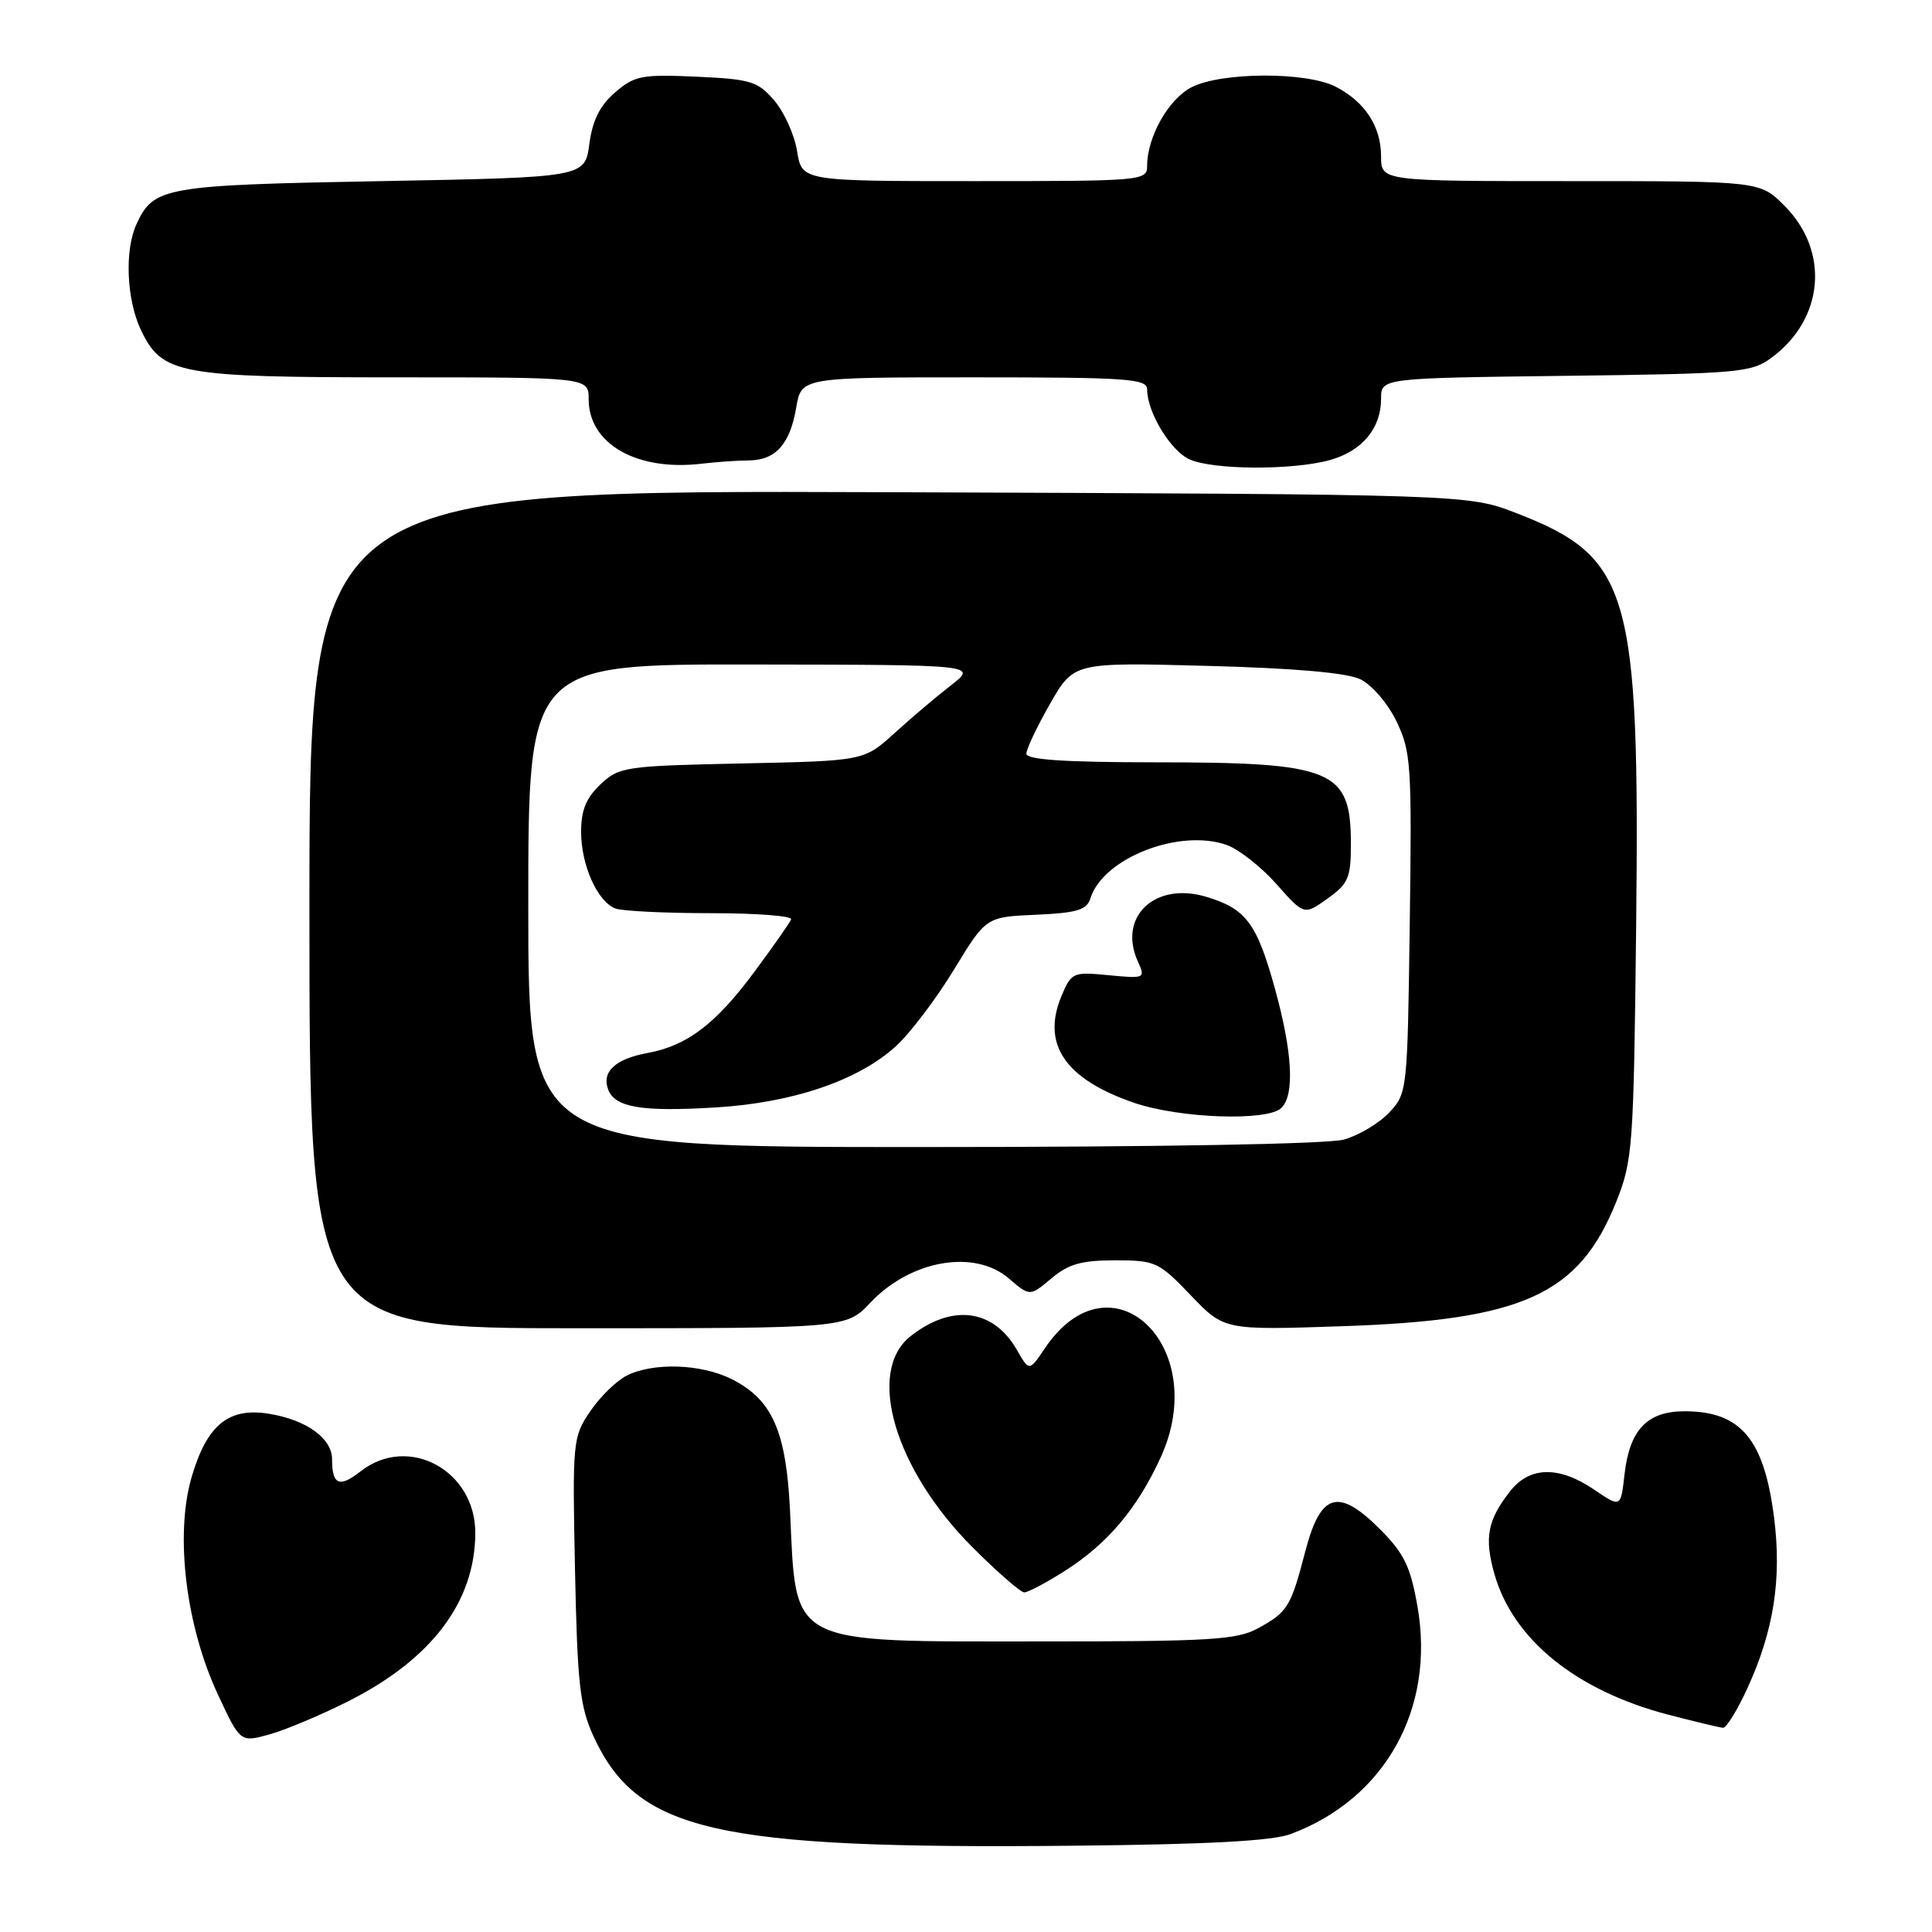 <?xml version="1.0" encoding="UTF-8" standalone="no"?>
<!DOCTYPE svg PUBLIC "-//W3C//DTD SVG 1.1//EN" "http://www.w3.org/Graphics/SVG/1.1/DTD/svg11.dtd" >
<svg xmlns="http://www.w3.org/2000/svg" xmlns:xlink="http://www.w3.org/1999/xlink" version="1.1" viewBox="0 0 256 256">
 <g >
 <path fill="currentColor"
d=" M 171.00 243.03 C 183.54 238.36 190.20 226.41 187.82 212.85 C 186.90 207.59 186.06 205.85 182.90 202.67 C 177.34 197.10 175.00 197.77 172.97 205.52 C 171.03 212.96 170.64 213.59 166.69 215.76 C 163.89 217.29 160.36 217.50 138.00 217.50 C 104.16 217.50 105.52 218.20 104.69 200.31 C 104.19 189.65 102.35 185.47 96.97 182.75 C 92.92 180.71 86.55 180.50 83.03 182.28 C 81.67 182.97 79.50 185.10 78.20 187.01 C 75.90 190.41 75.84 190.96 76.19 208.00 C 76.50 223.06 76.84 226.13 78.61 230.00 C 84.41 242.68 94.63 245.03 142.00 244.57 C 159.95 244.40 168.54 243.94 171.00 243.03 Z  M 46.12 225.44 C 57.18 219.87 62.93 212.28 62.98 203.17 C 63.02 194.82 54.09 190.00 47.77 194.97 C 44.97 197.17 44.00 196.76 44.00 193.36 C 44.00 190.58 40.60 188.13 35.63 187.33 C 30.27 186.46 27.40 188.82 25.38 195.76 C 23.16 203.40 24.63 215.47 28.90 224.59 C 31.84 230.88 31.84 230.88 35.67 229.83 C 37.78 229.25 42.48 227.27 46.12 225.44 Z  M 231.55 223.68 C 235.03 216.08 236.10 209.23 235.08 201.14 C 233.77 190.70 230.67 187.00 223.22 187.00 C 218.26 187.00 215.93 189.45 215.26 195.35 C 214.76 199.78 214.76 199.78 211.24 197.39 C 206.58 194.22 202.70 194.29 200.11 197.58 C 197.11 201.40 196.66 203.73 198.00 208.50 C 200.44 217.20 208.81 224.00 221.00 227.19 C 224.57 228.12 227.86 228.91 228.31 228.94 C 228.75 228.97 230.21 226.60 231.55 223.68 Z  M 141.07 208.17 C 146.73 204.58 150.66 199.94 153.78 193.15 C 160.57 178.37 147.19 165.69 138.46 178.64 C 136.38 181.73 136.38 181.73 134.74 178.86 C 131.62 173.44 126.15 172.73 120.66 177.05 C 114.72 181.72 118.54 194.70 128.90 205.06 C 132.17 208.33 135.24 211.00 135.72 211.00 C 136.21 211.00 138.62 209.73 141.07 208.17 Z  M 115.33 172.61 C 120.65 166.97 129.13 165.48 133.67 169.40 C 136.46 171.79 136.46 171.79 139.31 169.40 C 141.57 167.49 143.30 167.00 147.75 167.00 C 153.10 167.00 153.54 167.20 157.78 171.63 C 162.21 176.26 162.21 176.26 177.86 175.73 C 201.81 174.93 209.23 171.56 214.16 159.24 C 216.35 153.76 216.47 152.09 216.80 122.60 C 217.28 78.27 215.99 73.83 200.95 68.00 C 194.50 65.50 194.50 65.50 117.75 65.22 C 41.00 64.94 41.00 64.94 41.00 120.47 C 41.00 176.00 41.00 176.00 76.57 176.00 C 112.13 176.00 112.13 176.00 115.33 172.61 Z  M 99.18 61.01 C 102.76 61.00 104.68 58.87 105.50 54.02 C 106.18 50.00 106.18 50.00 129.09 50.00 C 149.42 50.00 152.00 50.18 152.00 51.60 C 152.00 54.60 155.09 59.72 157.60 60.86 C 160.71 62.28 171.26 62.33 176.22 60.96 C 180.49 59.77 183.00 56.76 183.00 52.83 C 183.00 50.10 183.00 50.10 207.43 49.80 C 230.28 49.52 232.04 49.37 234.68 47.44 C 241.70 42.30 242.49 33.30 236.44 27.25 C 233.20 24.00 233.20 24.00 208.10 24.00 C 183.00 24.00 183.00 24.00 183.00 20.72 C 183.00 16.76 180.88 13.51 176.99 11.49 C 173.11 9.49 161.81 9.53 157.87 11.57 C 154.83 13.14 152.00 18.15 152.00 21.97 C 152.00 23.95 151.45 24.00 129.13 24.00 C 106.26 24.00 106.26 24.00 105.62 20.05 C 105.28 17.88 103.91 14.85 102.59 13.31 C 100.41 10.77 99.48 10.49 92.27 10.16 C 85.03 9.84 84.09 10.02 81.51 12.24 C 79.49 13.98 78.51 15.93 78.09 19.09 C 77.50 23.50 77.50 23.50 50.50 24.00 C 21.66 24.53 20.34 24.77 18.07 29.74 C 16.49 33.21 16.77 39.71 18.67 43.72 C 21.46 49.59 23.65 50.00 52.47 50.00 C 78.00 50.00 78.00 50.00 78.00 52.89 C 78.00 58.83 84.39 62.47 93.00 61.44 C 94.92 61.21 97.71 61.02 99.18 61.01 Z  M 70.00 120.00 C 70.00 88.00 70.00 88.00 99.75 88.05 C 129.50 88.09 129.50 88.09 126.02 90.80 C 124.10 92.28 120.72 95.15 118.51 97.16 C 114.48 100.82 114.48 100.82 98.32 101.16 C 82.82 101.49 82.05 101.60 79.58 103.92 C 77.67 105.72 77.00 107.35 77.00 110.22 C 77.00 114.64 79.16 119.46 81.54 120.38 C 82.44 120.72 88.11 121.00 94.17 121.00 C 100.22 121.00 105.02 121.37 104.83 121.82 C 104.65 122.28 102.47 125.38 100.00 128.72 C 94.83 135.70 91.05 138.57 85.79 139.53 C 81.53 140.31 79.69 142.02 80.59 144.38 C 81.50 146.75 85.05 147.34 94.85 146.74 C 105.05 146.13 113.76 143.16 118.73 138.61 C 120.61 136.89 124.06 132.34 126.40 128.49 C 130.65 121.50 130.65 121.50 137.27 121.21 C 142.76 120.96 144.00 120.58 144.50 119.00 C 146.19 113.67 156.35 109.73 162.59 111.98 C 164.19 112.56 167.14 114.89 169.15 117.16 C 172.80 121.28 172.80 121.28 175.90 119.07 C 178.66 117.11 179.00 116.31 179.00 111.87 C 179.00 101.95 176.75 101.01 152.75 101.01 C 140.98 101.00 136.00 100.66 136.00 99.87 C 136.00 99.25 137.41 96.27 139.14 93.25 C 142.28 87.76 142.28 87.76 159.89 88.23 C 171.43 88.53 178.44 89.14 180.24 90.00 C 181.77 90.74 183.88 93.18 185.04 95.58 C 186.97 99.58 187.09 101.30 186.80 122.35 C 186.50 144.59 186.47 144.87 184.07 147.42 C 182.74 148.84 180.04 150.45 178.07 151.00 C 175.92 151.59 153.75 151.99 122.25 151.99 C 70.00 152.00 70.00 152.00 70.00 120.00 Z  M 169.80 146.80 C 171.57 145.03 171.26 139.41 168.93 130.98 C 166.53 122.31 165.10 120.41 159.83 118.83 C 153.02 116.79 148.08 121.48 150.78 127.42 C 151.79 129.64 151.71 129.68 146.91 129.22 C 142.17 128.76 141.97 128.85 140.66 131.96 C 137.98 138.34 141.10 142.96 150.22 146.11 C 156.27 148.20 167.99 148.61 169.80 146.80 Z "/>
</g>
</svg>